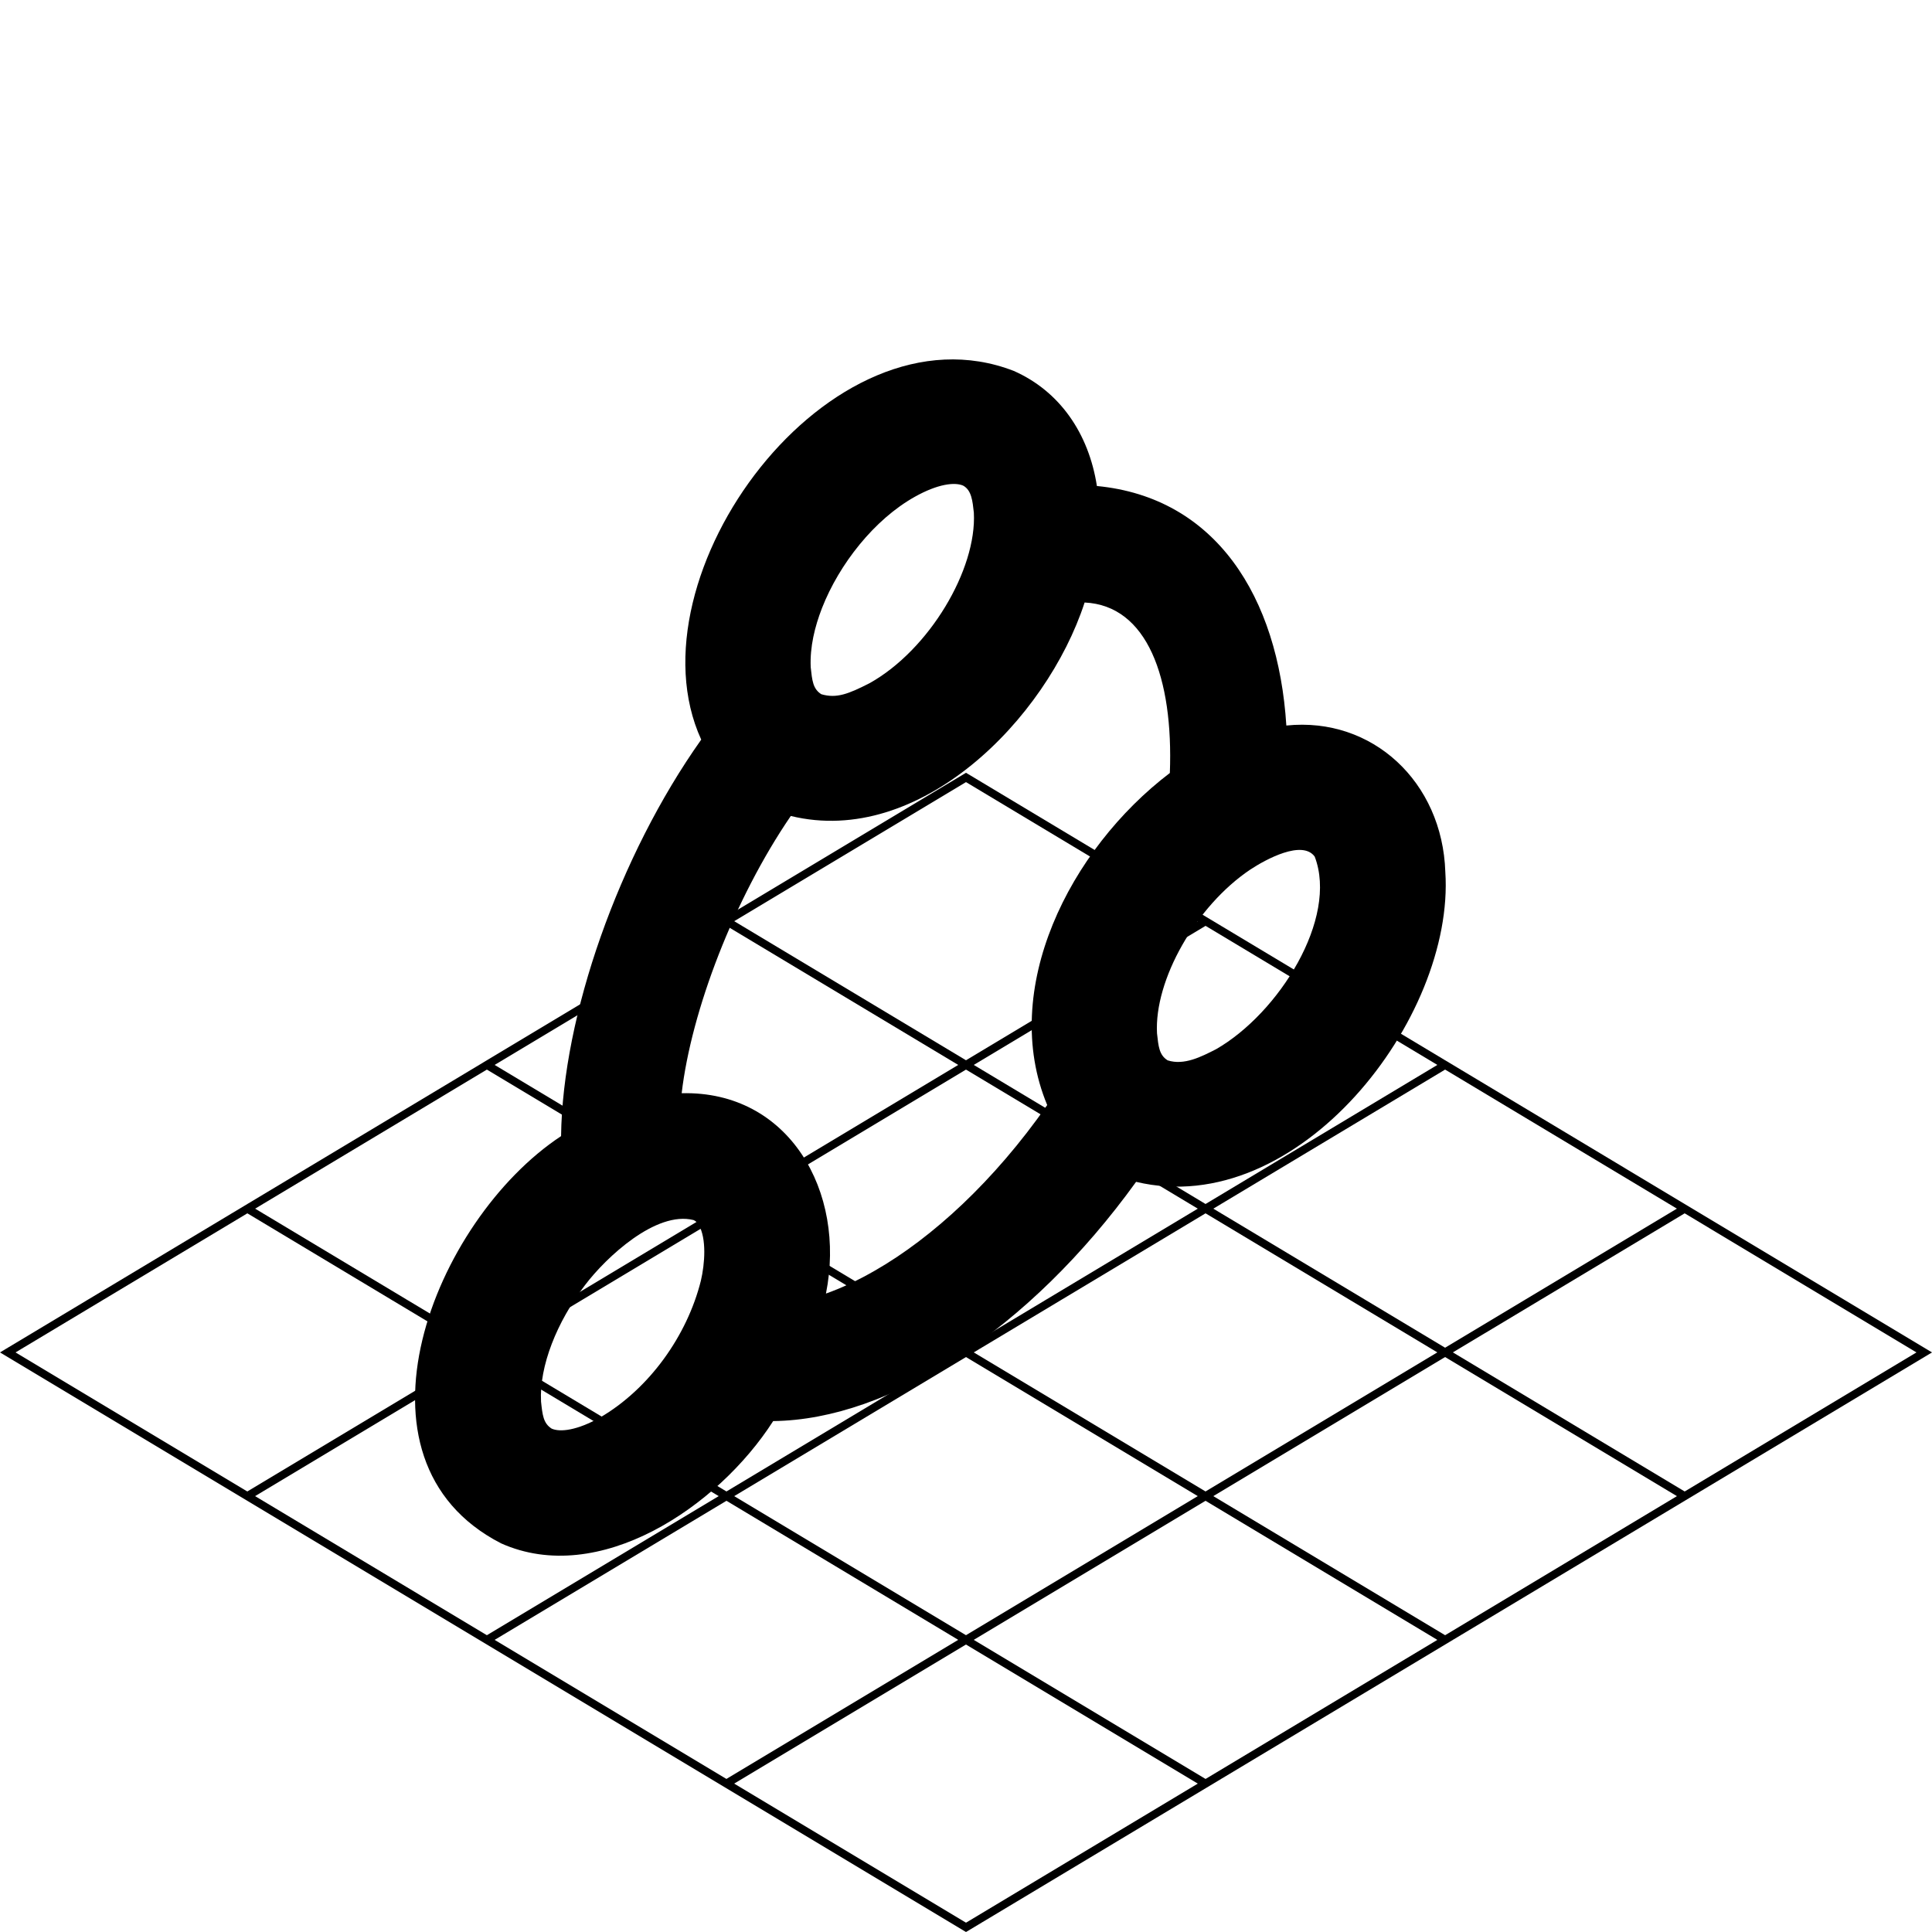 <svg version="1.1" id="Layer_1" xmlns="http://www.w3.org/2000/svg" x="0" y="0" viewBox="0 0 240 240" xml:space="preserve">
  <style>
    .st0{fill-rule:evenodd;clip-rule:evenodd}
  </style>
  <path class="st0" d="M228.982 161.39 120.256 96.152l-.256-.153L0 168.001 120 240l120-71.999-11.018-6.611zm-108.983-29.68-28.793-17.276L120 97.157l28.793 17.277-28.794 17.276zm29.76-16.697 28.791 17.275-28.794 17.277-28.792-17.275 28.795-17.277zm-59.519.001 28.793 17.276-28.793 17.275-28.792-17.276 28.792-17.275zm29.759 17.855 28.793 17.275-28.793 17.276-28.793-17.276 28.793-17.275zm29.758 17.854 28.793 17.276-28.794 17.276-28.792-17.276 28.793-17.276zm.965-.579 28.793-17.277 28.793 17.276-28.793 17.276-28.793-17.275zm-90.239-17.276 28.792 17.276-28.792 17.275-28.791-17.275 28.791-17.276zm29.758 17.855 28.793 17.276-28.792 17.276-28.793-17.276 28.792-17.276zm-.964 35.131-28.795 17.277-28.794-17.277 28.795-17.277 28.794 17.277zm.965.579 28.792 17.275-28.795 17.277-28.792-17.275 28.795-17.277zm.965-.579 28.792-17.276 28.792 17.276-28.792 17.275-28.792-17.275zm58.549.58 28.795 17.278-28.792 17.275-28.795-17.278 28.792-17.275zm.966-.58 28.794-17.276 28.796 17.277-28.794 17.277-28.796-17.278zm29.759-17.855 28.794-17.276 18.007 10.805 10.788 6.473-28.793 17.276-28.796-17.278zm-177.759-.473 28.004-16.803 28.792 17.275-28.795 17.277-28.792-17.274.791-.475zm88.482 54.039 28.795-17.277 28.796 17.277L120 238.842l-28.796-17.277z"/>
  <path class="st0" d="M179.543 108.31c-.366-11.167-9.044-19.285-19.749-18.183-1.01-16.014-8.781-28.341-23.533-29.754-1.018-6.556-4.632-11.78-10.32-14.293-22.847-8.87-48.122 25.512-38.832 45.798-10.25 14.46-17.229 34.339-17.41 49.255-15.87 10.471-27.612 40.239-7.453 50.587 12.12 5.423 26.912-4.453 33.801-15.188 14.559-.176 31.856-11.385 45.083-29.719 20.139 4.797 39.62-20.329 38.413-38.503zm-65.896-46.6c2.835-1.59 4.95-1.85 6.009-1.38 1.041.584 1.158 1.908 1.319 3.35.385 7.07-5.554 17.05-12.937 21.18-2.658 1.356-4.124 1.93-6.008 1.38-1.053-.657-1.144-1.728-1.32-3.35-.114-2.511.495-5.014 1.401-7.351 2.145-5.478 6.503-11.013 11.536-13.829zM74.54 176.09c-2.835 1.59-4.95 1.85-6.009 1.38-1.046-.659-1.145-1.722-1.32-3.35-.24-4.403 1.974-9.933 5.461-14.477 2.629-3.475 8.826-9.255 13.485-8.083.253.11.445.28.642.6.995 1.692.756 4.852.269 6.925v.002c-1.72 6.877-6.443 13.454-12.528 17.003zm34.163-18.26c-2.23 1.282-4.259 2.208-6.099 2.861 2.526-12.633-4.575-25.219-17.924-24.886 1.195-10.22 6.498-24.111 13.555-34.441 15.978 3.904 31.755-11.955 36.5-26.519 7.766.371 11.035 9.327 10.588 21.179-12.505 9.515-21.207 26.903-15.235 41.251-6.621 9.46-14.253 16.46-21.385 20.555zm42.355-27.49c-1.811.92-3.962 2.042-6.009 1.38-1.053-.657-1.143-1.728-1.32-3.35-.361-6.628 4.836-15.814 11.571-20.339 1.988-1.315 6.483-3.727 8.017-1.621 2.944 7.69-4.467 19.468-12.259 23.93z"/>
</svg>
